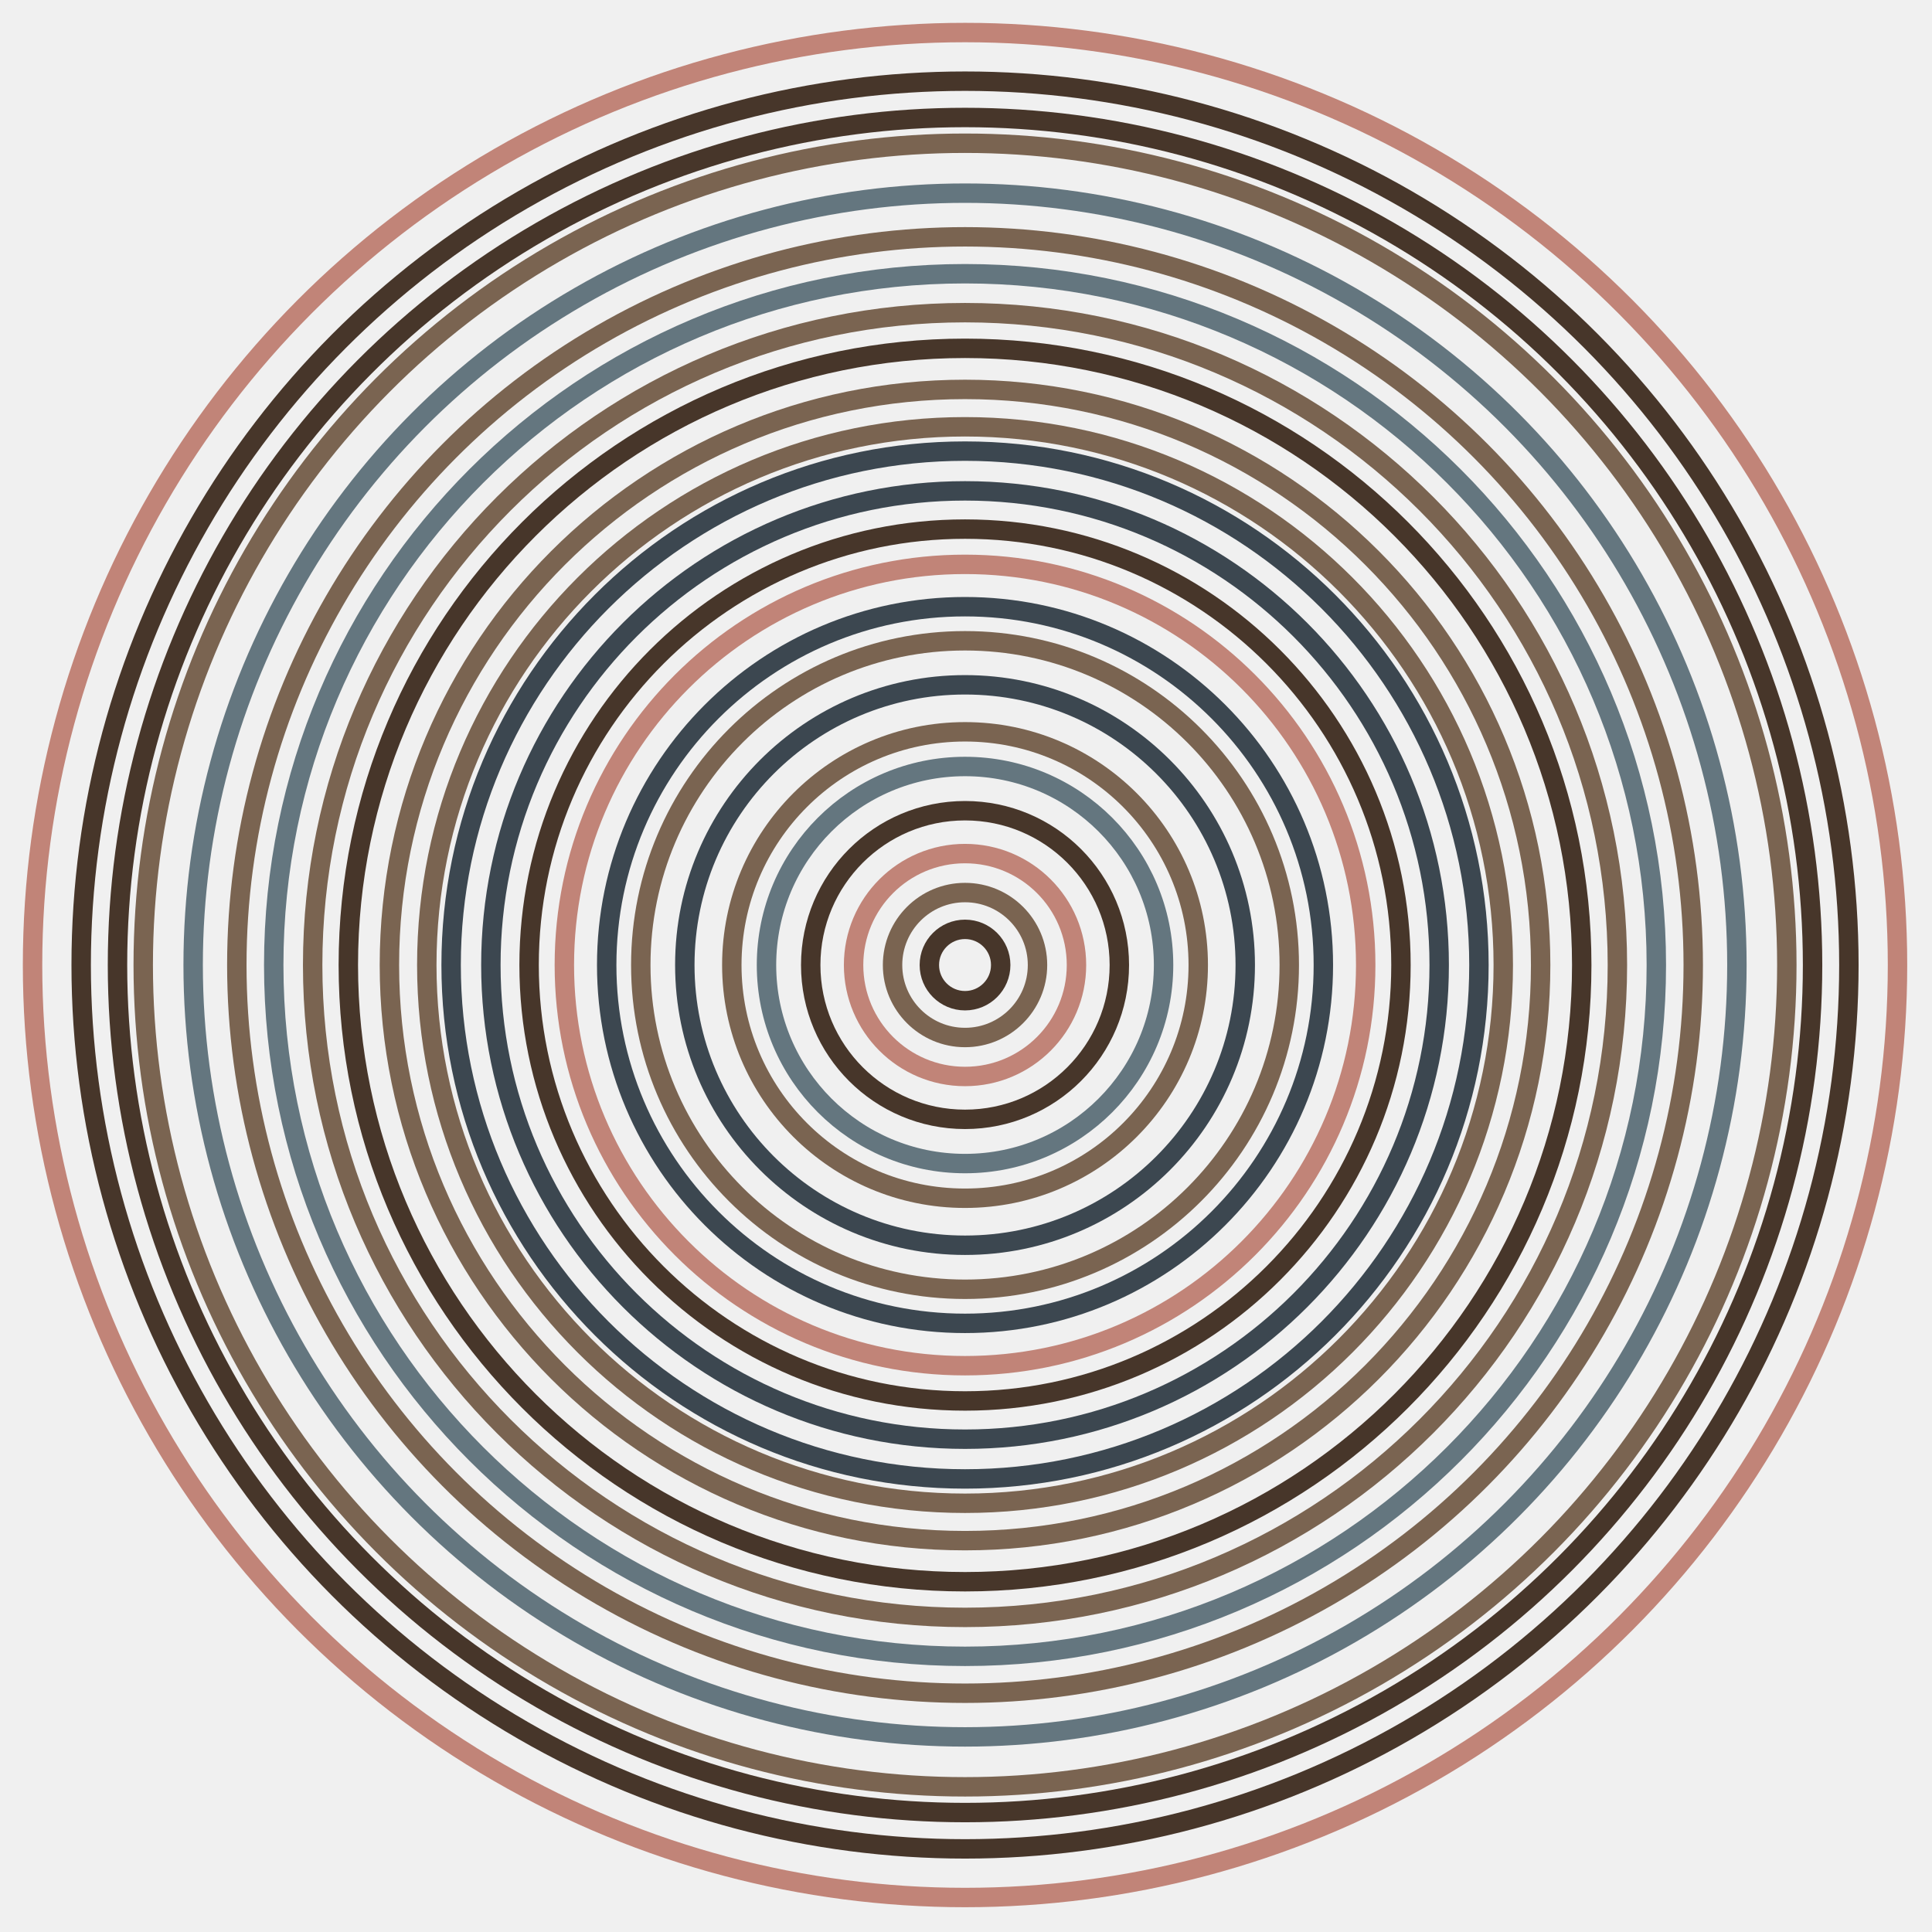 <?xml version="1.0" encoding="UTF-8"?>
<svg xmlns="http://www.w3.org/2000/svg" xmlns:xlink="http://www.w3.org/1999/xlink" width="995pt" height="995pt" viewBox="0 0 995 995" version="1.1">
<g id="surface1">
<rect x="0" y="0" width="995" height="995" style="fill:rgb(94.118%,94.118%,94.118%);fill-opacity:1;stroke:none;"/>
<path style="fill:none;stroke-width:10;stroke-linecap:butt;stroke-linejoin:miter;stroke:rgb(27.843%,21.176%,16.471%);stroke-opacity:1;stroke-miterlimit:10;" d="M 515.375 497 C 515.375 507.148 507.148 515.375 497 515.375 C 486.852 515.375 478.625 507.148 478.625 497 C 478.625 486.852 486.852 478.625 497 478.625 C 507.148 478.625 515.375 486.852 515.375 497 "/>
<path style="fill:none;stroke-width:10;stroke-linecap:butt;stroke-linejoin:miter;stroke:rgb(47.843%,39.216%,31.765%);stroke-opacity:1;stroke-miterlimit:10;" d="M 534.324 497 C 534.324 517.613 517.613 534.324 497 534.324 C 476.387 534.324 459.676 517.613 459.676 497 C 459.676 476.387 476.387 459.676 497 459.676 C 517.613 459.676 534.324 476.387 534.324 497 "/>
<path style="fill:none;stroke-width:10;stroke-linecap:butt;stroke-linejoin:miter;stroke:rgb(75.686%,51.765%,47.059%);stroke-opacity:1;stroke-miterlimit:10;" d="M 554.395 497 C 554.395 528.699 528.699 554.395 497 554.395 C 465.301 554.395 439.605 528.699 439.605 497 C 439.605 465.301 465.301 439.605 497 439.605 C 528.699 439.605 554.395 465.301 554.395 497 "/>
<path style="fill:none;stroke-width:10;stroke-linecap:butt;stroke-linejoin:miter;stroke:rgb(27.843%,21.176%,16.471%);stroke-opacity:1;stroke-miterlimit:10;" d="M 576.473 497 C 576.473 540.891 540.891 576.473 497 576.473 C 453.109 576.473 417.527 540.891 417.527 497 C 417.527 453.109 453.109 417.527 497 417.527 C 540.891 417.527 576.473 453.109 576.473 497 "/>
<path style="fill:none;stroke-width:10;stroke-linecap:butt;stroke-linejoin:miter;stroke:rgb(39.216%,46.275%,49.804%);stroke-opacity:1;stroke-miterlimit:10;" d="M 599.25 497 C 599.25 553.473 553.473 599.25 497 599.25 C 440.527 599.25 394.75 553.473 394.75 497 C 394.75 440.527 440.527 394.75 497 394.75 C 553.473 394.75 599.25 440.527 599.25 497 "/>
<path style="fill:none;stroke-width:10;stroke-linecap:butt;stroke-linejoin:miter;stroke:rgb(47.843%,39.216%,31.765%);stroke-opacity:1;stroke-miterlimit:10;" d="M 617.109 497 C 617.109 563.336 563.336 617.109 497 617.109 C 430.664 617.109 376.891 563.336 376.891 497 C 376.891 430.664 430.664 376.891 497 376.891 C 563.336 376.891 617.109 430.664 617.109 497 "/>
<path style="fill:none;stroke-width:10;stroke-linecap:butt;stroke-linejoin:miter;stroke:rgb(23.529%,27.843%,31.373%);stroke-opacity:1;stroke-miterlimit:10;" d="M 641.316 497 C 641.316 576.703 576.703 641.316 497 641.316 C 417.297 641.316 352.684 576.703 352.684 497 C 352.684 417.297 417.297 352.684 497 352.684 C 576.703 352.684 641.316 417.297 641.316 497 "/>
<path style="fill:none;stroke-width:10;stroke-linecap:butt;stroke-linejoin:miter;stroke:rgb(47.843%,39.216%,31.765%);stroke-opacity:1;stroke-miterlimit:10;" d="M 663.988 497 C 663.988 589.223 589.223 663.988 497 663.988 C 404.777 663.988 330.012 589.223 330.012 497 C 330.012 404.777 404.777 330.012 497 330.012 C 589.223 330.012 663.988 404.777 663.988 497 "/>
<path style="fill:none;stroke-width:10;stroke-linecap:butt;stroke-linejoin:miter;stroke:rgb(23.529%,27.843%,31.373%);stroke-opacity:1;stroke-miterlimit:10;" d="M 681.543 497 C 681.543 598.922 598.922 681.543 497 681.543 C 395.078 681.543 312.457 598.922 312.457 497 C 312.457 395.078 395.078 312.457 497 312.457 C 598.922 312.457 681.543 395.078 681.543 497 "/>
<path style="fill:none;stroke-width:10;stroke-linecap:butt;stroke-linejoin:miter;stroke:rgb(75.686%,51.765%,47.059%);stroke-opacity:1;stroke-miterlimit:10;" d="M 703.352 497 C 703.352 610.965 610.965 703.352 497 703.352 C 383.035 703.352 290.648 610.965 290.648 497 C 290.648 383.035 383.035 290.648 497 290.648 C 610.965 290.648 703.352 383.035 703.352 497 "/>
<path style="fill:none;stroke-width:10;stroke-linecap:butt;stroke-linejoin:miter;stroke:rgb(27.843%,21.176%,16.471%);stroke-opacity:1;stroke-miterlimit:10;" d="M 721.508 497 C 721.508 620.992 620.992 721.508 497 721.508 C 373.008 721.508 272.492 620.992 272.492 497 C 272.492 373.008 373.008 272.492 497 272.492 C 620.992 272.492 721.508 373.008 721.508 497 "/>
<path style="fill:none;stroke-width:10;stroke-linecap:butt;stroke-linejoin:miter;stroke:rgb(23.529%,27.843%,31.373%);stroke-opacity:1;stroke-miterlimit:10;" d="M 741.199 497 C 741.199 631.867 631.867 741.199 497 741.199 C 362.133 741.199 252.801 631.867 252.801 497 C 252.801 362.133 362.133 252.801 497 252.801 C 631.867 252.801 741.199 362.133 741.199 497 "/>
<path style="fill:none;stroke-width:10;stroke-linecap:butt;stroke-linejoin:miter;stroke:rgb(23.529%,27.843%,31.373%);stroke-opacity:1;stroke-miterlimit:10;" d="M 761.668 497 C 761.668 643.172 643.172 761.668 497 761.668 C 350.828 761.668 232.332 643.172 232.332 497 C 232.332 350.828 350.828 232.332 497 232.332 C 643.172 232.332 761.668 350.828 761.668 497 "/>
<path style="fill:none;stroke-width:10;stroke-linecap:butt;stroke-linejoin:miter;stroke:rgb(47.843%,39.216%,31.765%);stroke-opacity:1;stroke-miterlimit:10;" d="M 774.199 497 C 774.199 650.094 650.094 774.199 497 774.199 C 343.906 774.199 219.801 650.094 219.801 497 C 219.801 343.906 343.906 219.801 497 219.801 C 650.094 219.801 774.199 343.906 774.199 497 "/>
<path style="fill:none;stroke-width:10;stroke-linecap:butt;stroke-linejoin:miter;stroke:rgb(47.843%,39.216%,31.765%);stroke-opacity:1;stroke-miterlimit:10;" d="M 793.449 497 C 793.449 660.723 660.723 793.449 497 793.449 C 333.277 793.449 200.551 660.723 200.551 497 C 200.551 333.277 333.277 200.551 497 200.551 C 660.723 200.551 793.449 333.277 793.449 497 "/>
<path style="fill:none;stroke-width:10;stroke-linecap:butt;stroke-linejoin:miter;stroke:rgb(27.843%,21.176%,16.471%);stroke-opacity:1;stroke-miterlimit:10;" d="M 814.609 497 C 814.609 672.41 672.41 814.609 497 814.609 C 321.59 814.609 179.391 672.41 179.391 497 C 179.391 321.59 321.59 179.391 497 179.391 C 672.41 179.391 814.609 321.59 814.609 497 "/>
<path style="fill:none;stroke-width:10;stroke-linecap:butt;stroke-linejoin:miter;stroke:rgb(47.843%,39.216%,31.765%);stroke-opacity:1;stroke-miterlimit:10;" d="M 832.977 497 C 832.977 682.555 682.555 832.977 497 832.977 C 311.445 832.977 161.023 682.555 161.023 497 C 161.023 311.445 311.445 161.023 497 161.023 C 682.555 161.023 832.977 311.445 832.977 497 "/>
<path style="fill:none;stroke-width:10;stroke-linecap:butt;stroke-linejoin:miter;stroke:rgb(39.216%,46.275%,49.804%);stroke-opacity:1;stroke-miterlimit:10;" d="M 853.027 497 C 853.027 693.629 693.629 853.027 497 853.027 C 300.371 853.027 140.973 693.629 140.973 497 C 140.973 300.371 300.371 140.973 497 140.973 C 693.629 140.973 853.027 300.371 853.027 497 "/>
<path style="fill:none;stroke-width:10;stroke-linecap:butt;stroke-linejoin:miter;stroke:rgb(47.843%,39.216%,31.765%);stroke-opacity:1;stroke-miterlimit:10;" d="M 872.035 497 C 872.035 630.988 800.555 754.797 684.516 821.789 C 568.48 888.781 425.52 888.781 309.484 821.789 C 193.445 754.797 121.965 630.988 121.965 497 C 121.965 363.012 193.445 239.203 309.484 172.211 C 425.52 105.219 568.48 105.219 684.516 172.211 C 800.555 239.203 872.035 363.012 872.035 497 "/>
<path style="fill:none;stroke-width:10;stroke-linecap:butt;stroke-linejoin:miter;stroke:rgb(39.216%,46.275%,49.804%);stroke-opacity:1;stroke-miterlimit:10;" d="M 894.523 497 C 894.523 639.023 818.758 770.254 695.762 841.266 C 572.77 912.277 421.23 912.277 298.238 841.266 C 175.242 770.254 99.477 639.023 99.477 497 C 99.477 354.977 175.242 223.746 298.238 152.734 C 421.23 81.723 572.77 81.723 695.762 152.734 C 818.758 223.746 894.523 354.977 894.523 497 "/>
<path style="fill:none;stroke-width:10;stroke-linecap:butt;stroke-linejoin:miter;stroke:rgb(47.843%,39.216%,31.765%);stroke-opacity:1;stroke-miterlimit:10;" d="M 920.234 497 C 920.234 648.207 839.566 787.93 708.617 863.531 C 577.668 939.137 416.332 939.137 285.383 863.531 C 154.434 787.93 73.766 648.207 73.766 497 C 73.766 345.793 154.434 206.07 285.383 130.469 C 416.332 54.863 577.668 54.863 708.617 130.469 C 839.566 206.07 920.234 345.793 920.234 497 "/>
<path style="fill:none;stroke-width:10;stroke-linecap:butt;stroke-linejoin:miter;stroke:rgb(27.843%,21.176%,16.471%);stroke-opacity:1;stroke-miterlimit:10;" d="M 933.492 497 C 933.492 652.945 850.297 797.043 715.246 875.012 C 580.195 952.984 413.805 952.984 278.754 875.012 C 143.703 797.043 60.508 652.945 60.508 497 C 60.508 341.055 143.703 196.957 278.754 118.988 C 413.805 41.016 580.195 41.016 715.246 118.988 C 850.297 196.957 933.492 341.055 933.492 497 "/>
<path style="fill:none;stroke-width:10;stroke-linecap:butt;stroke-linejoin:miter;stroke:rgb(27.843%,21.176%,16.471%);stroke-opacity:1;stroke-miterlimit:10;" d="M 952.195 497 C 952.195 659.625 865.434 809.898 724.598 891.211 C 583.758 972.523 410.242 972.523 269.402 891.211 C 128.566 809.898 41.805 659.625 41.805 497 C 41.805 334.375 128.566 184.102 269.402 102.789 C 410.242 21.477 583.758 21.477 724.598 102.789 C 865.434 184.102 952.195 334.375 952.195 497 "/>
<path style="fill:none;stroke-width:10;stroke-linecap:butt;stroke-linejoin:miter;stroke:rgb(75.686%,51.765%,47.059%);stroke-opacity:1;stroke-miterlimit:10;" d="M 977.238 497 C 977.238 668.574 885.707 827.113 737.121 912.898 C 588.531 998.688 405.469 998.688 256.879 912.898 C 108.293 827.113 16.762 668.574 16.762 497 C 16.762 325.426 108.293 166.887 256.879 81.102 C 405.469 -4.688 588.531 -4.688 737.121 81.102 C 885.707 166.887 977.238 325.426 977.238 497 "/>
</g>
</svg>
